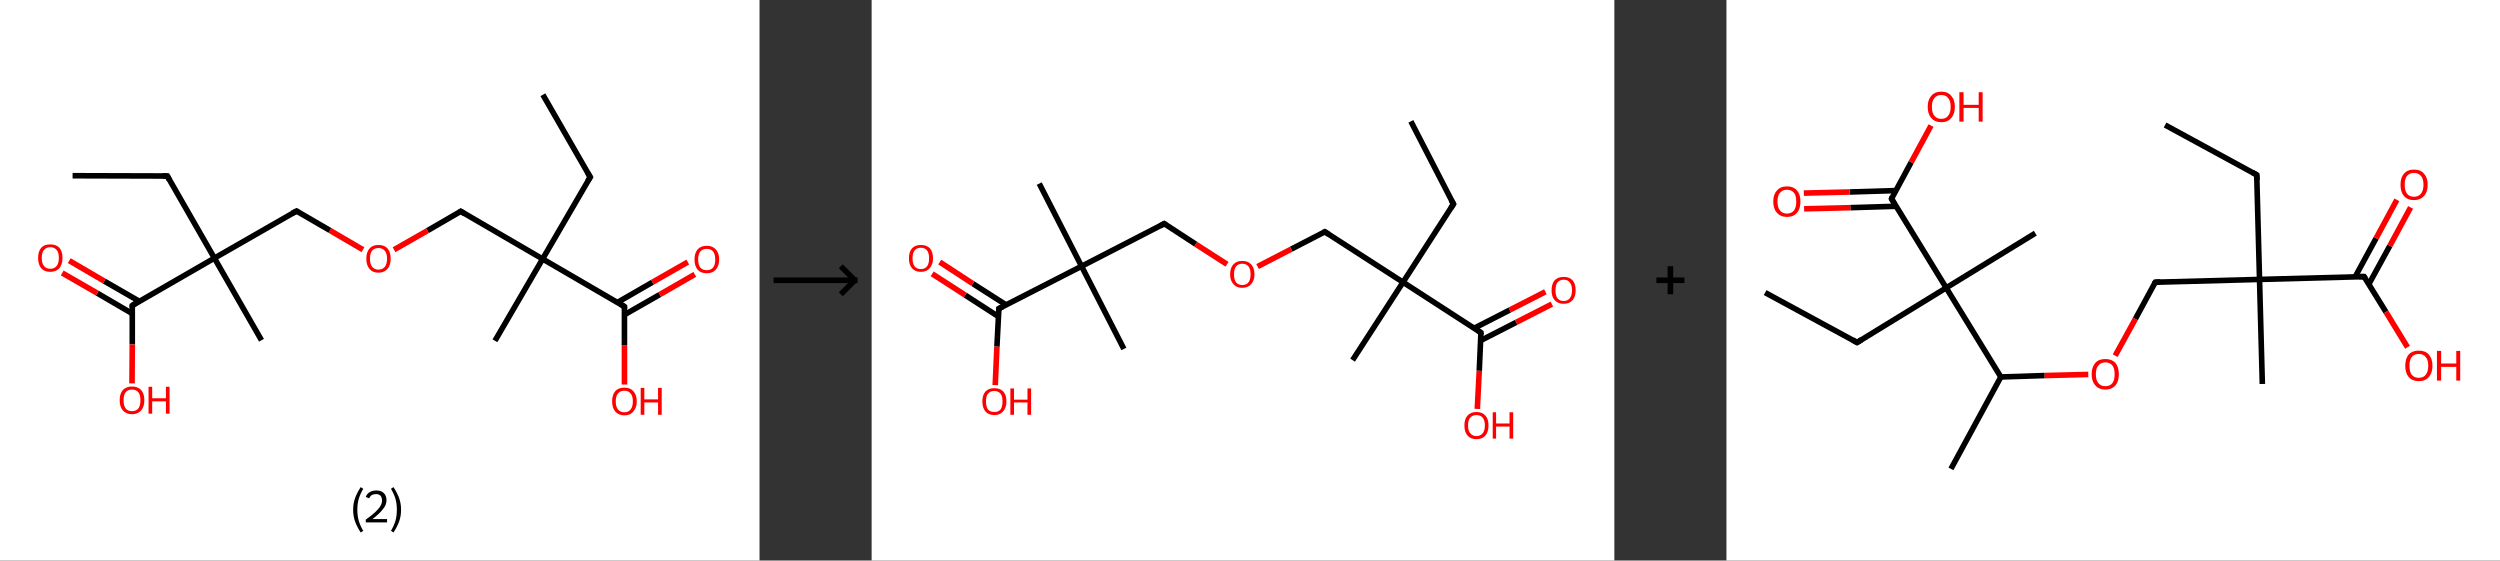 <?xml version='1.0' encoding='ASCII' standalone='yes'?>
<svg xmlns="http://www.w3.org/2000/svg" xmlns:xlink="http://www.w3.org/1999/xlink" version="1.1" width="892.0px" viewBox="0 0 892.0 200.0" height="200.0px">
  <rect x="0" y="0" width="892.0" height="200.0" fill="#333333" stroke="none"/>
  <g>
    <g transform="translate(0, 0) scale(1 1) "><!-- END OF HEADER -->
<rect style="opacity:1.0;fill:#FFFFFF;stroke:none" width="271.0" height="200.0" x="0.0" y="0.0"> </rect>
<path class="bond-0 atom-0 atom-1" d="M 193.7,33.8 L 210.6,63.2" style="fill:none;fill-rule:evenodd;stroke:#000000;stroke-width:2.0px;stroke-linecap:butt;stroke-linejoin:miter;stroke-opacity:1"/>
<path class="bond-1 atom-1 atom-2" d="M 210.6,63.2 L 193.6,92.4" style="fill:none;fill-rule:evenodd;stroke:#000000;stroke-width:2.0px;stroke-linecap:butt;stroke-linejoin:miter;stroke-opacity:1"/>
<path class="bond-2 atom-2 atom-3" d="M 193.6,92.4 L 176.6,121.6" style="fill:none;fill-rule:evenodd;stroke:#000000;stroke-width:2.0px;stroke-linecap:butt;stroke-linejoin:miter;stroke-opacity:1"/>
<path class="bond-3 atom-2 atom-4" d="M 193.6,92.4 L 164.4,75.4" style="fill:none;fill-rule:evenodd;stroke:#000000;stroke-width:2.0px;stroke-linecap:butt;stroke-linejoin:miter;stroke-opacity:1"/>
<path class="bond-4 atom-4 atom-5" d="M 164.4,75.4 L 152.5,82.3" style="fill:none;fill-rule:evenodd;stroke:#000000;stroke-width:2.0px;stroke-linecap:butt;stroke-linejoin:miter;stroke-opacity:1"/>
<path class="bond-4 atom-4 atom-5" d="M 152.5,82.3 L 140.6,89.1" style="fill:none;fill-rule:evenodd;stroke:#FF0000;stroke-width:2.0px;stroke-linecap:butt;stroke-linejoin:miter;stroke-opacity:1"/>
<path class="bond-5 atom-5 atom-6" d="M 129.5,89.1 L 117.7,82.2" style="fill:none;fill-rule:evenodd;stroke:#FF0000;stroke-width:2.0px;stroke-linecap:butt;stroke-linejoin:miter;stroke-opacity:1"/>
<path class="bond-5 atom-5 atom-6" d="M 117.7,82.2 L 105.8,75.3" style="fill:none;fill-rule:evenodd;stroke:#000000;stroke-width:2.0px;stroke-linecap:butt;stroke-linejoin:miter;stroke-opacity:1"/>
<path class="bond-6 atom-6 atom-7" d="M 105.8,75.3 L 76.5,92.1" style="fill:none;fill-rule:evenodd;stroke:#000000;stroke-width:2.0px;stroke-linecap:butt;stroke-linejoin:miter;stroke-opacity:1"/>
<path class="bond-7 atom-7 atom-8" d="M 76.5,92.1 L 93.3,121.4" style="fill:none;fill-rule:evenodd;stroke:#000000;stroke-width:2.0px;stroke-linecap:butt;stroke-linejoin:miter;stroke-opacity:1"/>
<path class="bond-8 atom-7 atom-9" d="M 76.5,92.1 L 59.7,62.8" style="fill:none;fill-rule:evenodd;stroke:#000000;stroke-width:2.0px;stroke-linecap:butt;stroke-linejoin:miter;stroke-opacity:1"/>
<path class="bond-9 atom-9 atom-10" d="M 59.7,62.8 L 25.9,62.7" style="fill:none;fill-rule:evenodd;stroke:#000000;stroke-width:2.0px;stroke-linecap:butt;stroke-linejoin:miter;stroke-opacity:1"/>
<path class="bond-10 atom-7 atom-11" d="M 76.5,92.1 L 47.2,109.0" style="fill:none;fill-rule:evenodd;stroke:#000000;stroke-width:2.0px;stroke-linecap:butt;stroke-linejoin:miter;stroke-opacity:1"/>
<path class="bond-11 atom-11 atom-12" d="M 49.7,107.5 L 37.2,100.3" style="fill:none;fill-rule:evenodd;stroke:#000000;stroke-width:2.0px;stroke-linecap:butt;stroke-linejoin:miter;stroke-opacity:1"/>
<path class="bond-11 atom-11 atom-12" d="M 37.2,100.3 L 24.7,93.0" style="fill:none;fill-rule:evenodd;stroke:#FF0000;stroke-width:2.0px;stroke-linecap:butt;stroke-linejoin:miter;stroke-opacity:1"/>
<path class="bond-11 atom-11 atom-12" d="M 47.2,111.9 L 34.7,104.6" style="fill:none;fill-rule:evenodd;stroke:#000000;stroke-width:2.0px;stroke-linecap:butt;stroke-linejoin:miter;stroke-opacity:1"/>
<path class="bond-11 atom-11 atom-12" d="M 34.7,104.6 L 22.2,97.4" style="fill:none;fill-rule:evenodd;stroke:#FF0000;stroke-width:2.0px;stroke-linecap:butt;stroke-linejoin:miter;stroke-opacity:1"/>
<path class="bond-12 atom-11 atom-13" d="M 47.2,109.0 L 47.2,122.9" style="fill:none;fill-rule:evenodd;stroke:#000000;stroke-width:2.0px;stroke-linecap:butt;stroke-linejoin:miter;stroke-opacity:1"/>
<path class="bond-12 atom-11 atom-13" d="M 47.2,122.9 L 47.1,136.8" style="fill:none;fill-rule:evenodd;stroke:#FF0000;stroke-width:2.0px;stroke-linecap:butt;stroke-linejoin:miter;stroke-opacity:1"/>
<path class="bond-13 atom-2 atom-14" d="M 193.6,92.4 L 222.8,109.4" style="fill:none;fill-rule:evenodd;stroke:#000000;stroke-width:2.0px;stroke-linecap:butt;stroke-linejoin:miter;stroke-opacity:1"/>
<path class="bond-14 atom-14 atom-15" d="M 222.8,112.3 L 235.4,105.1" style="fill:none;fill-rule:evenodd;stroke:#000000;stroke-width:2.0px;stroke-linecap:butt;stroke-linejoin:miter;stroke-opacity:1"/>
<path class="bond-14 atom-14 atom-15" d="M 235.4,105.1 L 247.9,97.9" style="fill:none;fill-rule:evenodd;stroke:#FF0000;stroke-width:2.0px;stroke-linecap:butt;stroke-linejoin:miter;stroke-opacity:1"/>
<path class="bond-14 atom-14 atom-15" d="M 220.3,107.9 L 232.8,100.7" style="fill:none;fill-rule:evenodd;stroke:#000000;stroke-width:2.0px;stroke-linecap:butt;stroke-linejoin:miter;stroke-opacity:1"/>
<path class="bond-14 atom-14 atom-15" d="M 232.8,100.7 L 245.4,93.5" style="fill:none;fill-rule:evenodd;stroke:#FF0000;stroke-width:2.0px;stroke-linecap:butt;stroke-linejoin:miter;stroke-opacity:1"/>
<path class="bond-15 atom-14 atom-16" d="M 222.8,109.4 L 222.8,123.3" style="fill:none;fill-rule:evenodd;stroke:#000000;stroke-width:2.0px;stroke-linecap:butt;stroke-linejoin:miter;stroke-opacity:1"/>
<path class="bond-15 atom-14 atom-16" d="M 222.8,123.3 L 222.8,137.2" style="fill:none;fill-rule:evenodd;stroke:#FF0000;stroke-width:2.0px;stroke-linecap:butt;stroke-linejoin:miter;stroke-opacity:1"/>
<path d="M 209.7,61.7 L 210.6,63.2 L 209.7,64.6" style="fill:none;stroke:#000000;stroke-width:2.0px;stroke-linecap:butt;stroke-linejoin:miter;stroke-opacity:1;"/>
<path d="M 165.8,76.3 L 164.4,75.4 L 163.8,75.8" style="fill:none;stroke:#000000;stroke-width:2.0px;stroke-linecap:butt;stroke-linejoin:miter;stroke-opacity:1;"/>
<path d="M 106.4,75.6 L 105.8,75.3 L 104.3,76.1" style="fill:none;stroke:#000000;stroke-width:2.0px;stroke-linecap:butt;stroke-linejoin:miter;stroke-opacity:1;"/>
<path d="M 60.5,64.3 L 59.7,62.8 L 58.0,62.8" style="fill:none;stroke:#000000;stroke-width:2.0px;stroke-linecap:butt;stroke-linejoin:miter;stroke-opacity:1;"/>
<path d="M 48.6,108.1 L 47.2,109.0 L 47.2,109.7" style="fill:none;stroke:#000000;stroke-width:2.0px;stroke-linecap:butt;stroke-linejoin:miter;stroke-opacity:1;"/>
<path d="M 221.4,108.5 L 222.8,109.4 L 222.8,110.1" style="fill:none;stroke:#000000;stroke-width:2.0px;stroke-linecap:butt;stroke-linejoin:miter;stroke-opacity:1;"/>
<path class="atom-5" d="M 130.7 92.3 Q 130.7 90.0, 131.8 88.7 Q 132.9 87.4, 135.0 87.4 Q 137.2 87.4, 138.3 88.7 Q 139.4 90.0, 139.4 92.3 Q 139.4 94.6, 138.3 95.9 Q 137.1 97.3, 135.0 97.3 Q 132.9 97.3, 131.8 95.9 Q 130.7 94.6, 130.7 92.3 M 135.0 96.2 Q 136.5 96.2, 137.3 95.2 Q 138.1 94.2, 138.1 92.3 Q 138.1 90.4, 137.3 89.5 Q 136.5 88.5, 135.0 88.5 Q 133.6 88.5, 132.8 89.4 Q 132.0 90.4, 132.0 92.3 Q 132.0 94.2, 132.8 95.2 Q 133.6 96.2, 135.0 96.2 " fill="#FF0000"/>
<path class="atom-12" d="M 13.6 92.0 Q 13.6 89.7, 14.7 88.4 Q 15.8 87.2, 17.9 87.2 Q 20.1 87.2, 21.2 88.4 Q 22.3 89.7, 22.3 92.0 Q 22.3 94.3, 21.2 95.7 Q 20.0 97.0, 17.9 97.0 Q 15.8 97.0, 14.7 95.7 Q 13.6 94.4, 13.6 92.0 M 17.9 95.9 Q 19.4 95.9, 20.2 94.9 Q 21.0 93.9, 21.0 92.0 Q 21.0 90.1, 20.2 89.2 Q 19.4 88.2, 17.9 88.2 Q 16.5 88.2, 15.7 89.2 Q 14.9 90.1, 14.9 92.0 Q 14.9 94.0, 15.7 94.9 Q 16.5 95.9, 17.9 95.9 " fill="#FF0000"/>
<path class="atom-13" d="M 42.7 142.8 Q 42.7 140.5, 43.8 139.2 Q 45.0 137.9, 47.1 137.9 Q 49.2 137.9, 50.4 139.2 Q 51.5 140.5, 51.5 142.8 Q 51.5 145.1, 50.4 146.4 Q 49.2 147.8, 47.1 147.8 Q 45.0 147.8, 43.8 146.4 Q 42.7 145.1, 42.7 142.8 M 47.1 146.7 Q 48.6 146.7, 49.4 145.7 Q 50.1 144.7, 50.1 142.8 Q 50.1 140.9, 49.4 140.0 Q 48.6 139.0, 47.1 139.0 Q 45.6 139.0, 44.8 140.0 Q 44.1 140.9, 44.1 142.8 Q 44.1 144.7, 44.8 145.7 Q 45.6 146.7, 47.1 146.7 " fill="#FF0000"/>
<path class="atom-13" d="M 53.0 138.0 L 54.3 138.0 L 54.3 142.1 L 59.2 142.1 L 59.2 138.0 L 60.5 138.0 L 60.5 147.6 L 59.2 147.6 L 59.2 143.2 L 54.3 143.2 L 54.3 147.6 L 53.0 147.6 L 53.0 138.0 " fill="#FF0000"/>
<path class="atom-15" d="M 247.8 92.6 Q 247.8 90.3, 248.9 89.0 Q 250.0 87.7, 252.2 87.7 Q 254.3 87.7, 255.4 89.0 Q 256.6 90.3, 256.6 92.6 Q 256.6 94.9, 255.4 96.2 Q 254.3 97.5, 252.2 97.5 Q 250.0 97.5, 248.9 96.2 Q 247.8 94.9, 247.8 92.6 M 252.2 96.4 Q 253.6 96.4, 254.4 95.5 Q 255.2 94.5, 255.2 92.6 Q 255.2 90.7, 254.4 89.7 Q 253.6 88.8, 252.2 88.8 Q 250.7 88.8, 249.9 89.7 Q 249.1 90.7, 249.1 92.6 Q 249.1 94.5, 249.9 95.5 Q 250.7 96.4, 252.2 96.4 " fill="#FF0000"/>
<path class="atom-16" d="M 218.4 143.2 Q 218.4 140.9, 219.5 139.6 Q 220.6 138.3, 222.8 138.3 Q 224.9 138.3, 226.0 139.6 Q 227.2 140.9, 227.2 143.2 Q 227.2 145.5, 226.0 146.8 Q 224.9 148.2, 222.8 148.2 Q 220.7 148.2, 219.5 146.8 Q 218.4 145.5, 218.4 143.2 M 222.8 147.1 Q 224.2 147.1, 225.0 146.1 Q 225.8 145.1, 225.8 143.2 Q 225.8 141.3, 225.0 140.4 Q 224.2 139.4, 222.8 139.4 Q 221.3 139.4, 220.5 140.4 Q 219.7 141.3, 219.7 143.2 Q 219.7 145.1, 220.5 146.1 Q 221.3 147.1, 222.8 147.1 " fill="#FF0000"/>
<path class="atom-16" d="M 228.6 138.4 L 229.9 138.4 L 229.9 142.5 L 234.8 142.5 L 234.8 138.4 L 236.1 138.4 L 236.1 148.0 L 234.8 148.0 L 234.8 143.6 L 229.9 143.6 L 229.9 148.0 L 228.6 148.0 L 228.6 138.4 " fill="#FF0000"/>
<path class="legend" d="M 126.0 181.9 Q 126.0 179.6, 126.7 177.7 Q 127.4 175.8, 128.7 173.8 L 129.6 174.4 Q 128.5 176.3, 128.0 178.0 Q 127.5 179.7, 127.5 181.9 Q 127.5 184.0, 128.0 185.8 Q 128.5 187.5, 129.6 189.4 L 128.7 190.0 Q 127.4 188.0, 126.7 186.1 Q 126.0 184.2, 126.0 181.9 " fill="#000000"/>
<path class="legend" d="M 130.5 177.3 Q 130.9 176.2, 131.9 175.6 Q 132.9 175.0, 134.3 175.0 Q 136.0 175.0, 136.9 175.9 Q 137.9 176.8, 137.9 178.5 Q 137.9 180.2, 136.6 181.7 Q 135.4 183.3, 132.9 185.2 L 138.1 185.2 L 138.1 186.4 L 130.5 186.4 L 130.5 185.4 Q 132.6 183.9, 133.8 182.8 Q 135.1 181.6, 135.7 180.6 Q 136.3 179.6, 136.3 178.6 Q 136.3 177.5, 135.8 176.9 Q 135.2 176.3, 134.3 176.3 Q 133.3 176.3, 132.7 176.6 Q 132.1 177.0, 131.7 177.8 L 130.5 177.3 " fill="#000000"/>
<path class="legend" d="M 143.1 181.9 Q 143.1 184.2, 142.4 186.1 Q 141.7 188.0, 140.4 190.0 L 139.5 189.4 Q 140.6 187.5, 141.1 185.8 Q 141.6 184.0, 141.6 181.9 Q 141.6 179.7, 141.1 178.0 Q 140.6 176.3, 139.5 174.4 L 140.4 173.8 Q 141.7 175.8, 142.4 177.7 Q 143.1 179.6, 143.1 181.9 " fill="#000000"/>
</g>
    <g transform="translate(271.0, 0) scale(1 1) "><line x1="5" y1="100" x2="35" y2="100" style="stroke:rgb(0,0,0);stroke-width:2"/>
  <line x1="34" y1="100" x2="29" y2="95" style="stroke:rgb(0,0,0);stroke-width:2"/>
  <line x1="34" y1="100" x2="29" y2="105" style="stroke:rgb(0,0,0);stroke-width:2"/>
</g>
    <g transform="translate(311.0, 0) scale(1 1) "><!-- END OF HEADER -->
<rect style="opacity:1.0;fill:#FFFFFF;stroke:none" width="265.0" height="200.0" x="0.0" y="0.0"> </rect>
<path class="bond-0 atom-0 atom-1" d="M 192.4,43.3 L 207.6,72.8" style="fill:none;fill-rule:evenodd;stroke:#000000;stroke-width:2.0px;stroke-linecap:butt;stroke-linejoin:miter;stroke-opacity:1"/>
<path class="bond-1 atom-1 atom-2" d="M 207.6,72.8 L 189.6,100.7" style="fill:none;fill-rule:evenodd;stroke:#000000;stroke-width:2.0px;stroke-linecap:butt;stroke-linejoin:miter;stroke-opacity:1"/>
<path class="bond-2 atom-2 atom-3" d="M 189.6,100.7 L 171.6,128.5" style="fill:none;fill-rule:evenodd;stroke:#000000;stroke-width:2.0px;stroke-linecap:butt;stroke-linejoin:miter;stroke-opacity:1"/>
<path class="bond-3 atom-2 atom-4" d="M 189.6,100.7 L 161.7,82.7" style="fill:none;fill-rule:evenodd;stroke:#000000;stroke-width:2.0px;stroke-linecap:butt;stroke-linejoin:miter;stroke-opacity:1"/>
<path class="bond-4 atom-4 atom-5" d="M 161.7,82.7 L 149.7,88.9" style="fill:none;fill-rule:evenodd;stroke:#000000;stroke-width:2.0px;stroke-linecap:butt;stroke-linejoin:miter;stroke-opacity:1"/>
<path class="bond-4 atom-4 atom-5" d="M 149.7,88.9 L 137.7,95.1" style="fill:none;fill-rule:evenodd;stroke:#FF0000;stroke-width:2.0px;stroke-linecap:butt;stroke-linejoin:miter;stroke-opacity:1"/>
<path class="bond-5 atom-5 atom-6" d="M 126.8,94.3 L 115.6,87.1" style="fill:none;fill-rule:evenodd;stroke:#FF0000;stroke-width:2.0px;stroke-linecap:butt;stroke-linejoin:miter;stroke-opacity:1"/>
<path class="bond-5 atom-5 atom-6" d="M 115.6,87.1 L 104.4,79.8" style="fill:none;fill-rule:evenodd;stroke:#000000;stroke-width:2.0px;stroke-linecap:butt;stroke-linejoin:miter;stroke-opacity:1"/>
<path class="bond-6 atom-6 atom-7" d="M 104.4,79.8 L 74.9,95.0" style="fill:none;fill-rule:evenodd;stroke:#000000;stroke-width:2.0px;stroke-linecap:butt;stroke-linejoin:miter;stroke-opacity:1"/>
<path class="bond-7 atom-7 atom-8" d="M 74.9,95.0 L 90.0,124.5" style="fill:none;fill-rule:evenodd;stroke:#000000;stroke-width:2.0px;stroke-linecap:butt;stroke-linejoin:miter;stroke-opacity:1"/>
<path class="bond-8 atom-7 atom-9" d="M 74.9,95.0 L 59.8,65.5" style="fill:none;fill-rule:evenodd;stroke:#000000;stroke-width:2.0px;stroke-linecap:butt;stroke-linejoin:miter;stroke-opacity:1"/>
<path class="bond-9 atom-7 atom-10" d="M 74.9,95.0 L 45.4,110.1" style="fill:none;fill-rule:evenodd;stroke:#000000;stroke-width:2.0px;stroke-linecap:butt;stroke-linejoin:miter;stroke-opacity:1"/>
<path class="bond-10 atom-10 atom-11" d="M 48.0,108.8 L 36.1,101.2" style="fill:none;fill-rule:evenodd;stroke:#000000;stroke-width:2.0px;stroke-linecap:butt;stroke-linejoin:miter;stroke-opacity:1"/>
<path class="bond-10 atom-10 atom-11" d="M 36.1,101.2 L 24.3,93.5" style="fill:none;fill-rule:evenodd;stroke:#FF0000;stroke-width:2.0px;stroke-linecap:butt;stroke-linejoin:miter;stroke-opacity:1"/>
<path class="bond-10 atom-10 atom-11" d="M 45.3,113.0 L 33.4,105.3" style="fill:none;fill-rule:evenodd;stroke:#000000;stroke-width:2.0px;stroke-linecap:butt;stroke-linejoin:miter;stroke-opacity:1"/>
<path class="bond-10 atom-10 atom-11" d="M 33.4,105.3 L 21.6,97.7" style="fill:none;fill-rule:evenodd;stroke:#FF0000;stroke-width:2.0px;stroke-linecap:butt;stroke-linejoin:miter;stroke-opacity:1"/>
<path class="bond-11 atom-10 atom-12" d="M 45.4,110.1 L 44.7,123.7" style="fill:none;fill-rule:evenodd;stroke:#000000;stroke-width:2.0px;stroke-linecap:butt;stroke-linejoin:miter;stroke-opacity:1"/>
<path class="bond-11 atom-10 atom-12" d="M 44.7,123.7 L 44.1,137.4" style="fill:none;fill-rule:evenodd;stroke:#FF0000;stroke-width:2.0px;stroke-linecap:butt;stroke-linejoin:miter;stroke-opacity:1"/>
<path class="bond-12 atom-2 atom-13" d="M 189.6,100.7 L 217.4,118.7" style="fill:none;fill-rule:evenodd;stroke:#000000;stroke-width:2.0px;stroke-linecap:butt;stroke-linejoin:miter;stroke-opacity:1"/>
<path class="bond-13 atom-13 atom-14" d="M 217.3,121.5 L 230.0,115.0" style="fill:none;fill-rule:evenodd;stroke:#000000;stroke-width:2.0px;stroke-linecap:butt;stroke-linejoin:miter;stroke-opacity:1"/>
<path class="bond-13 atom-13 atom-14" d="M 230.0,115.0 L 242.7,108.5" style="fill:none;fill-rule:evenodd;stroke:#FF0000;stroke-width:2.0px;stroke-linecap:butt;stroke-linejoin:miter;stroke-opacity:1"/>
<path class="bond-13 atom-13 atom-14" d="M 215.0,117.1 L 227.7,110.6" style="fill:none;fill-rule:evenodd;stroke:#000000;stroke-width:2.0px;stroke-linecap:butt;stroke-linejoin:miter;stroke-opacity:1"/>
<path class="bond-13 atom-13 atom-14" d="M 227.7,110.6 L 240.4,104.1" style="fill:none;fill-rule:evenodd;stroke:#FF0000;stroke-width:2.0px;stroke-linecap:butt;stroke-linejoin:miter;stroke-opacity:1"/>
<path class="bond-14 atom-13 atom-15" d="M 217.4,118.7 L 216.8,132.3" style="fill:none;fill-rule:evenodd;stroke:#000000;stroke-width:2.0px;stroke-linecap:butt;stroke-linejoin:miter;stroke-opacity:1"/>
<path class="bond-14 atom-13 atom-15" d="M 216.8,132.3 L 216.1,145.9" style="fill:none;fill-rule:evenodd;stroke:#FF0000;stroke-width:2.0px;stroke-linecap:butt;stroke-linejoin:miter;stroke-opacity:1"/>
<path d="M 206.8,71.4 L 207.6,72.8 L 206.7,74.2" style="fill:none;stroke:#000000;stroke-width:2.0px;stroke-linecap:butt;stroke-linejoin:miter;stroke-opacity:1;"/>
<path d="M 163.1,83.6 L 161.7,82.7 L 161.1,83.0" style="fill:none;stroke:#000000;stroke-width:2.0px;stroke-linecap:butt;stroke-linejoin:miter;stroke-opacity:1;"/>
<path d="M 105.0,80.2 L 104.4,79.8 L 102.9,80.6" style="fill:none;stroke:#000000;stroke-width:2.0px;stroke-linecap:butt;stroke-linejoin:miter;stroke-opacity:1;"/>
<path d="M 46.9,109.3 L 45.4,110.1 L 45.4,110.8" style="fill:none;stroke:#000000;stroke-width:2.0px;stroke-linecap:butt;stroke-linejoin:miter;stroke-opacity:1;"/>
<path d="M 216.1,117.8 L 217.4,118.7 L 217.4,119.3" style="fill:none;stroke:#000000;stroke-width:2.0px;stroke-linecap:butt;stroke-linejoin:miter;stroke-opacity:1;"/>
<path class="atom-5" d="M 127.9 97.9 Q 127.9 95.6, 129.1 94.3 Q 130.2 93.1, 132.2 93.1 Q 134.3 93.1, 135.4 94.3 Q 136.6 95.6, 136.6 97.9 Q 136.6 100.1, 135.4 101.4 Q 134.3 102.7, 132.2 102.7 Q 130.2 102.7, 129.1 101.4 Q 127.9 100.1, 127.9 97.9 M 132.2 101.7 Q 133.7 101.7, 134.5 100.7 Q 135.2 99.7, 135.2 97.9 Q 135.2 96.0, 134.5 95.1 Q 133.7 94.1, 132.2 94.1 Q 130.8 94.1, 130.0 95.1 Q 129.3 96.0, 129.3 97.9 Q 129.3 99.8, 130.0 100.7 Q 130.8 101.7, 132.2 101.7 " fill="#FF0000"/>
<path class="atom-11" d="M 13.3 92.2 Q 13.3 89.9, 14.4 88.6 Q 15.5 87.4, 17.6 87.4 Q 19.6 87.4, 20.8 88.6 Q 21.9 89.9, 21.9 92.2 Q 21.9 94.4, 20.7 95.7 Q 19.6 97.0, 17.6 97.0 Q 15.5 97.0, 14.4 95.7 Q 13.3 94.4, 13.3 92.2 M 17.6 96.0 Q 19.0 96.0, 19.8 95.0 Q 20.5 94.0, 20.5 92.2 Q 20.5 90.3, 19.8 89.4 Q 19.0 88.4, 17.6 88.4 Q 16.1 88.4, 15.3 89.4 Q 14.6 90.3, 14.6 92.2 Q 14.6 94.0, 15.3 95.0 Q 16.1 96.0, 17.6 96.0 " fill="#FF0000"/>
<path class="atom-12" d="M 39.5 143.2 Q 39.5 141.0, 40.6 139.7 Q 41.7 138.5, 43.8 138.5 Q 45.8 138.5, 47.0 139.7 Q 48.1 141.0, 48.1 143.2 Q 48.1 145.5, 46.9 146.8 Q 45.8 148.1, 43.8 148.1 Q 41.7 148.1, 40.6 146.8 Q 39.5 145.5, 39.5 143.2 M 43.8 147.0 Q 45.2 147.0, 46.0 146.1 Q 46.7 145.1, 46.7 143.2 Q 46.7 141.4, 46.0 140.5 Q 45.2 139.5, 43.8 139.5 Q 42.3 139.5, 41.5 140.5 Q 40.8 141.4, 40.8 143.2 Q 40.8 145.1, 41.5 146.1 Q 42.3 147.0, 43.8 147.0 " fill="#FF0000"/>
<path class="atom-12" d="M 49.5 138.6 L 50.8 138.6 L 50.8 142.6 L 55.6 142.6 L 55.6 138.6 L 56.9 138.6 L 56.9 148.0 L 55.6 148.0 L 55.6 143.6 L 50.8 143.6 L 50.8 148.0 L 49.5 148.0 L 49.5 138.6 " fill="#FF0000"/>
<path class="atom-14" d="M 242.6 103.6 Q 242.6 101.3, 243.7 100.0 Q 244.9 98.8, 246.9 98.8 Q 249.0 98.8, 250.1 100.0 Q 251.2 101.3, 251.2 103.6 Q 251.2 105.8, 250.1 107.1 Q 249.0 108.4, 246.9 108.4 Q 244.9 108.4, 243.7 107.1 Q 242.6 105.9, 242.6 103.6 M 246.9 107.4 Q 248.4 107.4, 249.1 106.4 Q 249.9 105.4, 249.9 103.6 Q 249.9 101.7, 249.1 100.8 Q 248.4 99.8, 246.9 99.8 Q 245.5 99.8, 244.7 100.8 Q 244.0 101.7, 244.0 103.6 Q 244.0 105.5, 244.7 106.4 Q 245.5 107.4, 246.9 107.4 " fill="#FF0000"/>
<path class="atom-15" d="M 211.5 151.8 Q 211.5 149.5, 212.6 148.3 Q 213.7 147.0, 215.8 147.0 Q 217.9 147.0, 219.0 148.3 Q 220.1 149.5, 220.1 151.8 Q 220.1 154.1, 219.0 155.4 Q 217.9 156.7, 215.8 156.7 Q 213.7 156.7, 212.6 155.4 Q 211.5 154.1, 211.5 151.8 M 215.8 155.6 Q 217.2 155.6, 218.0 154.6 Q 218.8 153.7, 218.8 151.8 Q 218.8 150.0, 218.0 149.0 Q 217.2 148.1, 215.8 148.1 Q 214.4 148.1, 213.6 149.0 Q 212.8 149.9, 212.8 151.8 Q 212.8 153.7, 213.6 154.6 Q 214.4 155.6, 215.8 155.6 " fill="#FF0000"/>
<path class="atom-15" d="M 221.6 147.1 L 222.8 147.1 L 222.8 151.1 L 227.6 151.1 L 227.6 147.1 L 228.9 147.1 L 228.9 156.5 L 227.6 156.5 L 227.6 152.2 L 222.8 152.2 L 222.8 156.5 L 221.6 156.5 L 221.6 147.1 " fill="#FF0000"/>
</g>
    <g transform="translate(576.0, 0) scale(1 1) "><line x1="15" y1="100" x2="25" y2="100" style="stroke:rgb(0,0,0);stroke-width:2"/>
  <line x1="20" y1="95" x2="20" y2="105" style="stroke:rgb(0,0,0);stroke-width:2"/>
</g>
    <g transform="translate(616.0, 0) scale(1 1) "><!-- END OF HEADER -->
<rect style="opacity:1.0;fill:#FFFFFF;stroke:none" width="276.0" height="200.0" x="0.0" y="0.0"> </rect>
<path class="bond-0 atom-0 atom-1" d="M 156.5,44.6 L 189.2,62.4" style="fill:none;fill-rule:evenodd;stroke:#000000;stroke-width:2.0px;stroke-linecap:butt;stroke-linejoin:miter;stroke-opacity:1"/>
<path class="bond-1 atom-1 atom-2" d="M 189.2,62.4 L 190.2,99.7" style="fill:none;fill-rule:evenodd;stroke:#000000;stroke-width:2.0px;stroke-linecap:butt;stroke-linejoin:miter;stroke-opacity:1"/>
<path class="bond-2 atom-2 atom-3" d="M 190.2,99.7 L 191.2,137.0" style="fill:none;fill-rule:evenodd;stroke:#000000;stroke-width:2.0px;stroke-linecap:butt;stroke-linejoin:miter;stroke-opacity:1"/>
<path class="bond-3 atom-2 atom-4" d="M 190.2,99.7 L 153.0,100.7" style="fill:none;fill-rule:evenodd;stroke:#000000;stroke-width:2.0px;stroke-linecap:butt;stroke-linejoin:miter;stroke-opacity:1"/>
<path class="bond-4 atom-4 atom-5" d="M 153.0,100.7 L 145.9,113.8" style="fill:none;fill-rule:evenodd;stroke:#000000;stroke-width:2.0px;stroke-linecap:butt;stroke-linejoin:miter;stroke-opacity:1"/>
<path class="bond-4 atom-4 atom-5" d="M 145.9,113.8 L 138.7,126.9" style="fill:none;fill-rule:evenodd;stroke:#FF0000;stroke-width:2.0px;stroke-linecap:butt;stroke-linejoin:miter;stroke-opacity:1"/>
<path class="bond-5 atom-5 atom-6" d="M 129.1,133.6 L 113.5,134.0" style="fill:none;fill-rule:evenodd;stroke:#FF0000;stroke-width:2.0px;stroke-linecap:butt;stroke-linejoin:miter;stroke-opacity:1"/>
<path class="bond-5 atom-5 atom-6" d="M 113.5,134.0 L 97.9,134.5" style="fill:none;fill-rule:evenodd;stroke:#000000;stroke-width:2.0px;stroke-linecap:butt;stroke-linejoin:miter;stroke-opacity:1"/>
<path class="bond-6 atom-6 atom-7" d="M 97.9,134.5 L 80.1,167.3" style="fill:none;fill-rule:evenodd;stroke:#000000;stroke-width:2.0px;stroke-linecap:butt;stroke-linejoin:miter;stroke-opacity:1"/>
<path class="bond-7 atom-6 atom-8" d="M 97.9,134.5 L 78.4,102.7" style="fill:none;fill-rule:evenodd;stroke:#000000;stroke-width:2.0px;stroke-linecap:butt;stroke-linejoin:miter;stroke-opacity:1"/>
<path class="bond-8 atom-8 atom-9" d="M 78.4,102.7 L 110.2,83.2" style="fill:none;fill-rule:evenodd;stroke:#000000;stroke-width:2.0px;stroke-linecap:butt;stroke-linejoin:miter;stroke-opacity:1"/>
<path class="bond-9 atom-8 atom-10" d="M 78.4,102.7 L 46.6,122.2" style="fill:none;fill-rule:evenodd;stroke:#000000;stroke-width:2.0px;stroke-linecap:butt;stroke-linejoin:miter;stroke-opacity:1"/>
<path class="bond-10 atom-10 atom-11" d="M 46.6,122.2 L 13.8,104.4" style="fill:none;fill-rule:evenodd;stroke:#000000;stroke-width:2.0px;stroke-linecap:butt;stroke-linejoin:miter;stroke-opacity:1"/>
<path class="bond-11 atom-8 atom-12" d="M 78.4,102.7 L 58.9,70.9" style="fill:none;fill-rule:evenodd;stroke:#000000;stroke-width:2.0px;stroke-linecap:butt;stroke-linejoin:miter;stroke-opacity:1"/>
<path class="bond-12 atom-12 atom-13" d="M 60.4,68.0 L 44.0,68.5" style="fill:none;fill-rule:evenodd;stroke:#000000;stroke-width:2.0px;stroke-linecap:butt;stroke-linejoin:miter;stroke-opacity:1"/>
<path class="bond-12 atom-12 atom-13" d="M 44.0,68.5 L 27.6,68.9" style="fill:none;fill-rule:evenodd;stroke:#FF0000;stroke-width:2.0px;stroke-linecap:butt;stroke-linejoin:miter;stroke-opacity:1"/>
<path class="bond-12 atom-12 atom-13" d="M 60.6,73.6 L 44.2,74.1" style="fill:none;fill-rule:evenodd;stroke:#000000;stroke-width:2.0px;stroke-linecap:butt;stroke-linejoin:miter;stroke-opacity:1"/>
<path class="bond-12 atom-12 atom-13" d="M 44.2,74.1 L 27.7,74.5" style="fill:none;fill-rule:evenodd;stroke:#FF0000;stroke-width:2.0px;stroke-linecap:butt;stroke-linejoin:miter;stroke-opacity:1"/>
<path class="bond-13 atom-12 atom-14" d="M 58.9,70.9 L 65.9,57.9" style="fill:none;fill-rule:evenodd;stroke:#000000;stroke-width:2.0px;stroke-linecap:butt;stroke-linejoin:miter;stroke-opacity:1"/>
<path class="bond-13 atom-12 atom-14" d="M 65.9,57.9 L 73.0,44.8" style="fill:none;fill-rule:evenodd;stroke:#FF0000;stroke-width:2.0px;stroke-linecap:butt;stroke-linejoin:miter;stroke-opacity:1"/>
<path class="bond-14 atom-2 atom-15" d="M 190.2,99.7 L 227.5,98.7" style="fill:none;fill-rule:evenodd;stroke:#000000;stroke-width:2.0px;stroke-linecap:butt;stroke-linejoin:miter;stroke-opacity:1"/>
<path class="bond-15 atom-15 atom-16" d="M 229.2,101.4 L 236.7,87.7" style="fill:none;fill-rule:evenodd;stroke:#000000;stroke-width:2.0px;stroke-linecap:butt;stroke-linejoin:miter;stroke-opacity:1"/>
<path class="bond-15 atom-15 atom-16" d="M 236.7,87.7 L 244.1,74.0" style="fill:none;fill-rule:evenodd;stroke:#FF0000;stroke-width:2.0px;stroke-linecap:butt;stroke-linejoin:miter;stroke-opacity:1"/>
<path class="bond-15 atom-15 atom-16" d="M 224.3,98.8 L 231.8,85.0" style="fill:none;fill-rule:evenodd;stroke:#000000;stroke-width:2.0px;stroke-linecap:butt;stroke-linejoin:miter;stroke-opacity:1"/>
<path class="bond-15 atom-15 atom-16" d="M 231.8,85.0 L 239.2,71.3" style="fill:none;fill-rule:evenodd;stroke:#FF0000;stroke-width:2.0px;stroke-linecap:butt;stroke-linejoin:miter;stroke-opacity:1"/>
<path class="bond-16 atom-15 atom-17" d="M 227.5,98.7 L 235.3,111.3" style="fill:none;fill-rule:evenodd;stroke:#000000;stroke-width:2.0px;stroke-linecap:butt;stroke-linejoin:miter;stroke-opacity:1"/>
<path class="bond-16 atom-15 atom-17" d="M 235.3,111.3 L 243.0,123.9" style="fill:none;fill-rule:evenodd;stroke:#FF0000;stroke-width:2.0px;stroke-linecap:butt;stroke-linejoin:miter;stroke-opacity:1"/>
<path d="M 187.6,61.5 L 189.2,62.4 L 189.3,64.3" style="fill:none;stroke:#000000;stroke-width:2.0px;stroke-linecap:butt;stroke-linejoin:miter;stroke-opacity:1;"/>
<path d="M 154.8,100.6 L 153.0,100.7 L 152.6,101.3" style="fill:none;stroke:#000000;stroke-width:2.0px;stroke-linecap:butt;stroke-linejoin:miter;stroke-opacity:1;"/>
<path d="M 48.2,121.2 L 46.6,122.2 L 45.0,121.3" style="fill:none;stroke:#000000;stroke-width:2.0px;stroke-linecap:butt;stroke-linejoin:miter;stroke-opacity:1;"/>
<path d="M 59.8,72.5 L 58.9,70.9 L 59.2,70.2" style="fill:none;stroke:#000000;stroke-width:2.0px;stroke-linecap:butt;stroke-linejoin:miter;stroke-opacity:1;"/>
<path d="M 225.7,98.7 L 227.5,98.7 L 227.9,99.3" style="fill:none;stroke:#000000;stroke-width:2.0px;stroke-linecap:butt;stroke-linejoin:miter;stroke-opacity:1;"/>
<path class="atom-5" d="M 130.3 133.5 Q 130.3 131.0, 131.6 129.5 Q 132.8 128.1, 135.2 128.1 Q 137.5 128.1, 138.8 129.5 Q 140.0 131.0, 140.0 133.5 Q 140.0 136.1, 138.8 137.5 Q 137.5 139.0, 135.2 139.0 Q 132.9 139.0, 131.6 137.5 Q 130.3 136.1, 130.3 133.5 M 135.2 137.8 Q 136.8 137.8, 137.7 136.7 Q 138.5 135.6, 138.5 133.5 Q 138.5 131.4, 137.7 130.4 Q 136.8 129.3, 135.2 129.3 Q 133.6 129.3, 132.7 130.4 Q 131.8 131.4, 131.8 133.5 Q 131.8 135.6, 132.7 136.7 Q 133.6 137.8, 135.2 137.8 " fill="#FF0000"/>
<path class="atom-13" d="M 16.7 71.9 Q 16.7 69.4, 18.0 68.0 Q 19.2 66.5, 21.6 66.5 Q 23.9 66.5, 25.2 68.0 Q 26.4 69.4, 26.4 71.9 Q 26.4 74.5, 25.2 75.9 Q 23.9 77.4, 21.6 77.4 Q 19.3 77.4, 18.0 75.9 Q 16.7 74.5, 16.7 71.9 M 21.6 76.2 Q 23.2 76.2, 24.1 75.1 Q 24.9 74.0, 24.9 71.9 Q 24.9 69.8, 24.1 68.8 Q 23.2 67.7, 21.6 67.7 Q 20.0 67.7, 19.1 68.8 Q 18.2 69.8, 18.2 71.9 Q 18.2 74.0, 19.1 75.1 Q 20.0 76.2, 21.6 76.2 " fill="#FF0000"/>
<path class="atom-14" d="M 71.8 38.1 Q 71.8 35.6, 73.1 34.2 Q 74.3 32.7, 76.7 32.7 Q 79.0 32.7, 80.2 34.2 Q 81.5 35.6, 81.5 38.1 Q 81.5 40.7, 80.2 42.1 Q 79.0 43.6, 76.7 43.6 Q 74.3 43.6, 73.1 42.1 Q 71.8 40.7, 71.8 38.1 M 76.7 42.4 Q 78.3 42.4, 79.1 41.3 Q 80.0 40.2, 80.0 38.1 Q 80.0 36.0, 79.1 35.0 Q 78.3 33.9, 76.7 33.9 Q 75.0 33.9, 74.2 35.0 Q 73.3 36.0, 73.3 38.1 Q 73.3 40.3, 74.2 41.3 Q 75.0 42.4, 76.7 42.4 " fill="#FF0000"/>
<path class="atom-14" d="M 83.1 32.9 L 84.6 32.9 L 84.6 37.4 L 90.0 37.4 L 90.0 32.9 L 91.4 32.9 L 91.4 43.4 L 90.0 43.4 L 90.0 38.5 L 84.6 38.5 L 84.6 43.4 L 83.1 43.4 L 83.1 32.9 " fill="#FF0000"/>
<path class="atom-16" d="M 240.5 65.9 Q 240.5 63.4, 241.7 62.0 Q 243.0 60.5, 245.3 60.5 Q 247.7 60.5, 248.9 62.0 Q 250.2 63.4, 250.2 65.9 Q 250.2 68.5, 248.9 69.9 Q 247.6 71.4, 245.3 71.4 Q 243.0 71.4, 241.7 69.9 Q 240.5 68.5, 240.5 65.9 M 245.3 70.2 Q 246.9 70.2, 247.8 69.1 Q 248.7 68.0, 248.7 65.9 Q 248.7 63.8, 247.8 62.8 Q 246.9 61.7, 245.3 61.7 Q 243.7 61.7, 242.8 62.8 Q 242.0 63.8, 242.0 65.9 Q 242.0 68.0, 242.8 69.1 Q 243.7 70.2, 245.3 70.2 " fill="#FF0000"/>
<path class="atom-17" d="M 242.2 130.5 Q 242.2 128.0, 243.4 126.5 Q 244.7 125.1, 247.0 125.1 Q 249.4 125.1, 250.6 126.5 Q 251.9 128.0, 251.9 130.5 Q 251.9 133.1, 250.6 134.5 Q 249.4 136.0, 247.0 136.0 Q 244.7 136.0, 243.4 134.5 Q 242.2 133.1, 242.2 130.5 M 247.0 134.8 Q 248.7 134.8, 249.5 133.7 Q 250.4 132.6, 250.4 130.5 Q 250.4 128.4, 249.5 127.4 Q 248.7 126.3, 247.0 126.3 Q 245.4 126.3, 244.5 127.4 Q 243.7 128.4, 243.7 130.5 Q 243.7 132.6, 244.5 133.7 Q 245.4 134.8, 247.0 134.8 " fill="#FF0000"/>
<path class="atom-17" d="M 253.5 125.2 L 255.0 125.2 L 255.0 129.7 L 260.4 129.7 L 260.4 125.2 L 261.8 125.2 L 261.8 135.8 L 260.4 135.8 L 260.4 130.9 L 255.0 130.9 L 255.0 135.8 L 253.5 135.8 L 253.5 125.2 " fill="#FF0000"/>
</g>
  </g>
</svg>
